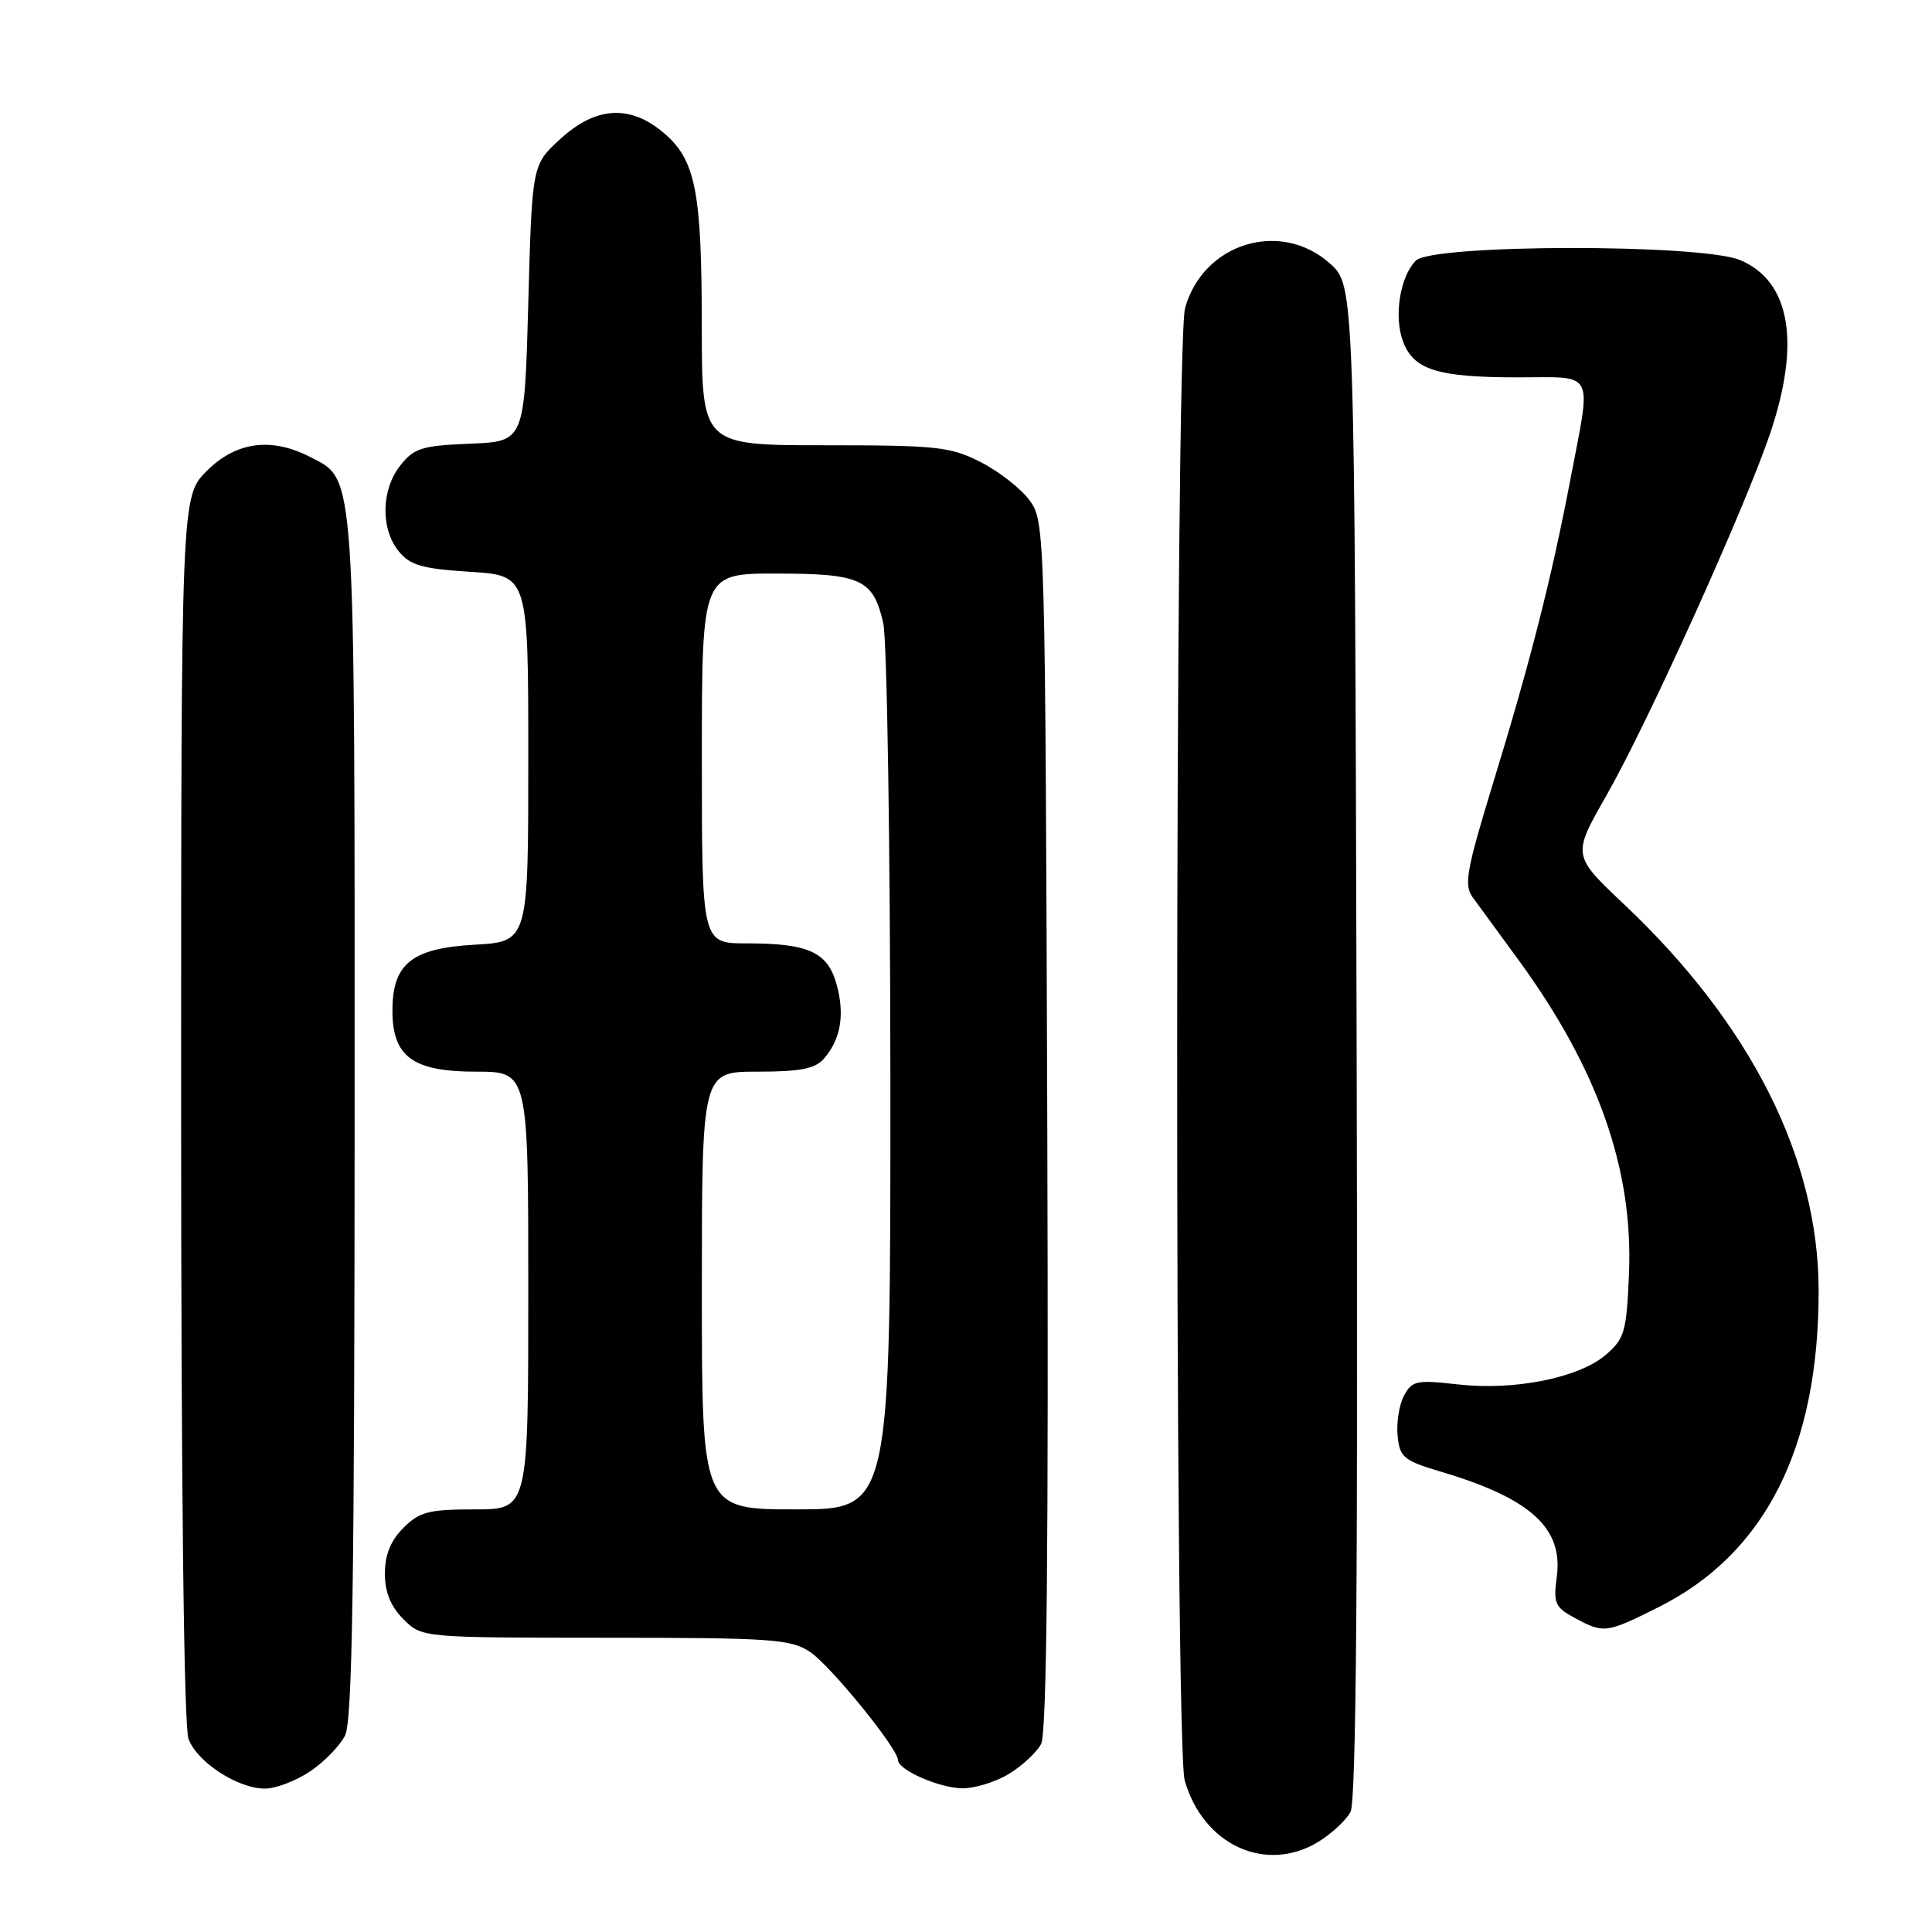<?xml version="1.0" encoding="UTF-8" standalone="no"?>
<!DOCTYPE svg PUBLIC "-//W3C//DTD SVG 1.1//EN" "http://www.w3.org/Graphics/SVG/1.1/DTD/svg11.dtd" >
<svg xmlns="http://www.w3.org/2000/svg" xmlns:xlink="http://www.w3.org/1999/xlink" version="1.1" viewBox="0 0 256 256">
 <g >
 <path fill="currentColor"
d=" M 174.69 244.05 C 176.44 242.98 178.36 241.20 178.95 240.09 C 179.71 238.68 179.95 208.10 179.76 137.96 C 179.50 37.84 179.50 37.84 176.23 34.92 C 169.68 29.06 159.43 32.21 157.03 40.81 C 155.67 45.73 155.61 231.16 156.98 235.92 C 159.43 244.49 167.73 248.29 174.69 244.05 Z  M 41.09 234.72 C 42.95 233.47 45.03 231.33 45.72 229.97 C 46.69 228.06 46.97 209.63 46.99 148.22 C 47.00 61.35 47.16 63.68 41.13 60.57 C 35.96 57.89 31.28 58.52 27.40 62.40 C 24.00 65.80 24.00 65.80 24.00 146.83 C 24.00 197.06 24.37 228.84 24.98 230.43 C 26.15 233.52 31.51 236.99 35.10 237.00 C 36.53 237.00 39.23 235.97 41.09 234.72 Z  M 133.69 235.05 C 135.44 233.98 137.36 232.20 137.95 231.09 C 138.71 229.67 138.95 204.99 138.77 149.11 C 138.50 70.18 138.47 69.11 136.44 66.32 C 135.31 64.77 132.40 62.49 129.98 61.25 C 125.95 59.19 124.21 59.00 109.29 59.00 C 93.00 59.00 93.00 59.00 92.99 43.25 C 92.99 25.28 92.17 21.16 87.89 17.56 C 83.45 13.83 78.94 14.11 74.24 18.42 C 70.50 21.84 70.50 21.84 70.00 40.17 C 69.50 58.50 69.50 58.50 62.29 58.79 C 55.90 59.05 54.85 59.38 53.04 61.68 C 50.51 64.89 50.41 70.05 52.82 73.03 C 54.34 74.91 55.91 75.36 62.32 75.77 C 70.00 76.26 70.00 76.26 70.00 100.52 C 70.00 124.77 70.00 124.77 62.88 125.18 C 54.55 125.65 52.00 127.70 52.00 133.92 C 52.00 140.02 54.71 142.00 63.04 142.00 C 70.00 142.00 70.00 142.00 70.00 171.00 C 70.00 200.00 70.00 200.00 62.95 200.00 C 56.81 200.00 55.60 200.31 53.45 202.45 C 51.76 204.15 51.00 206.02 51.00 208.50 C 51.00 210.98 51.76 212.85 53.45 214.55 C 55.91 217.00 55.91 217.00 80.20 217.01 C 102.21 217.01 104.77 217.19 107.32 218.88 C 109.99 220.63 118.97 231.67 118.99 233.22 C 119.01 234.53 124.45 236.92 127.50 236.96 C 129.15 236.98 131.93 236.12 133.69 235.05 Z  M 219.74 212.97 C 233.89 205.90 241.00 191.86 240.98 171.00 C 240.96 153.46 231.99 135.67 215.18 119.81 C 208.33 113.34 208.33 113.34 212.85 105.42 C 218.35 95.79 231.28 67.18 234.59 57.32 C 238.62 45.32 237.20 37.24 230.57 34.46 C 225.36 32.29 189.80 32.34 187.61 34.53 C 185.50 36.65 184.66 41.97 185.92 45.28 C 187.33 49.01 190.52 50.00 201.07 50.00 C 211.50 50.00 210.89 48.84 208.09 63.50 C 205.57 76.69 202.79 87.63 197.84 103.77 C 194.31 115.31 193.95 117.27 195.14 118.90 C 195.89 119.93 198.59 123.63 201.16 127.13 C 211.71 141.57 216.42 154.89 215.85 168.74 C 215.53 176.46 215.27 177.37 212.79 179.51 C 209.21 182.58 200.68 184.29 193.16 183.44 C 187.71 182.82 187.10 182.95 186.04 184.93 C 185.40 186.12 185.02 188.51 185.19 190.24 C 185.47 193.12 185.98 193.53 191.00 195.03 C 202.81 198.54 207.15 202.49 206.28 208.92 C 205.81 212.42 206.05 212.97 208.63 214.37 C 212.52 216.47 212.82 216.43 219.74 212.97 Z  M 93.00 171.00 C 93.00 142.00 93.00 142.00 100.35 142.00 C 106.10 142.00 108.02 141.62 109.20 140.25 C 111.41 137.70 111.96 134.43 110.85 130.43 C 109.67 126.15 107.14 125.00 98.93 125.00 C 93.00 125.00 93.00 125.00 93.00 100.50 C 93.00 76.00 93.00 76.00 102.81 76.00 C 114.08 76.00 115.69 76.74 117.03 82.53 C 117.54 84.71 117.96 112.04 117.98 143.25 C 118.00 200.00 118.00 200.00 105.50 200.00 C 93.00 200.00 93.00 200.00 93.00 171.00 Z "/>
</g>
</svg>